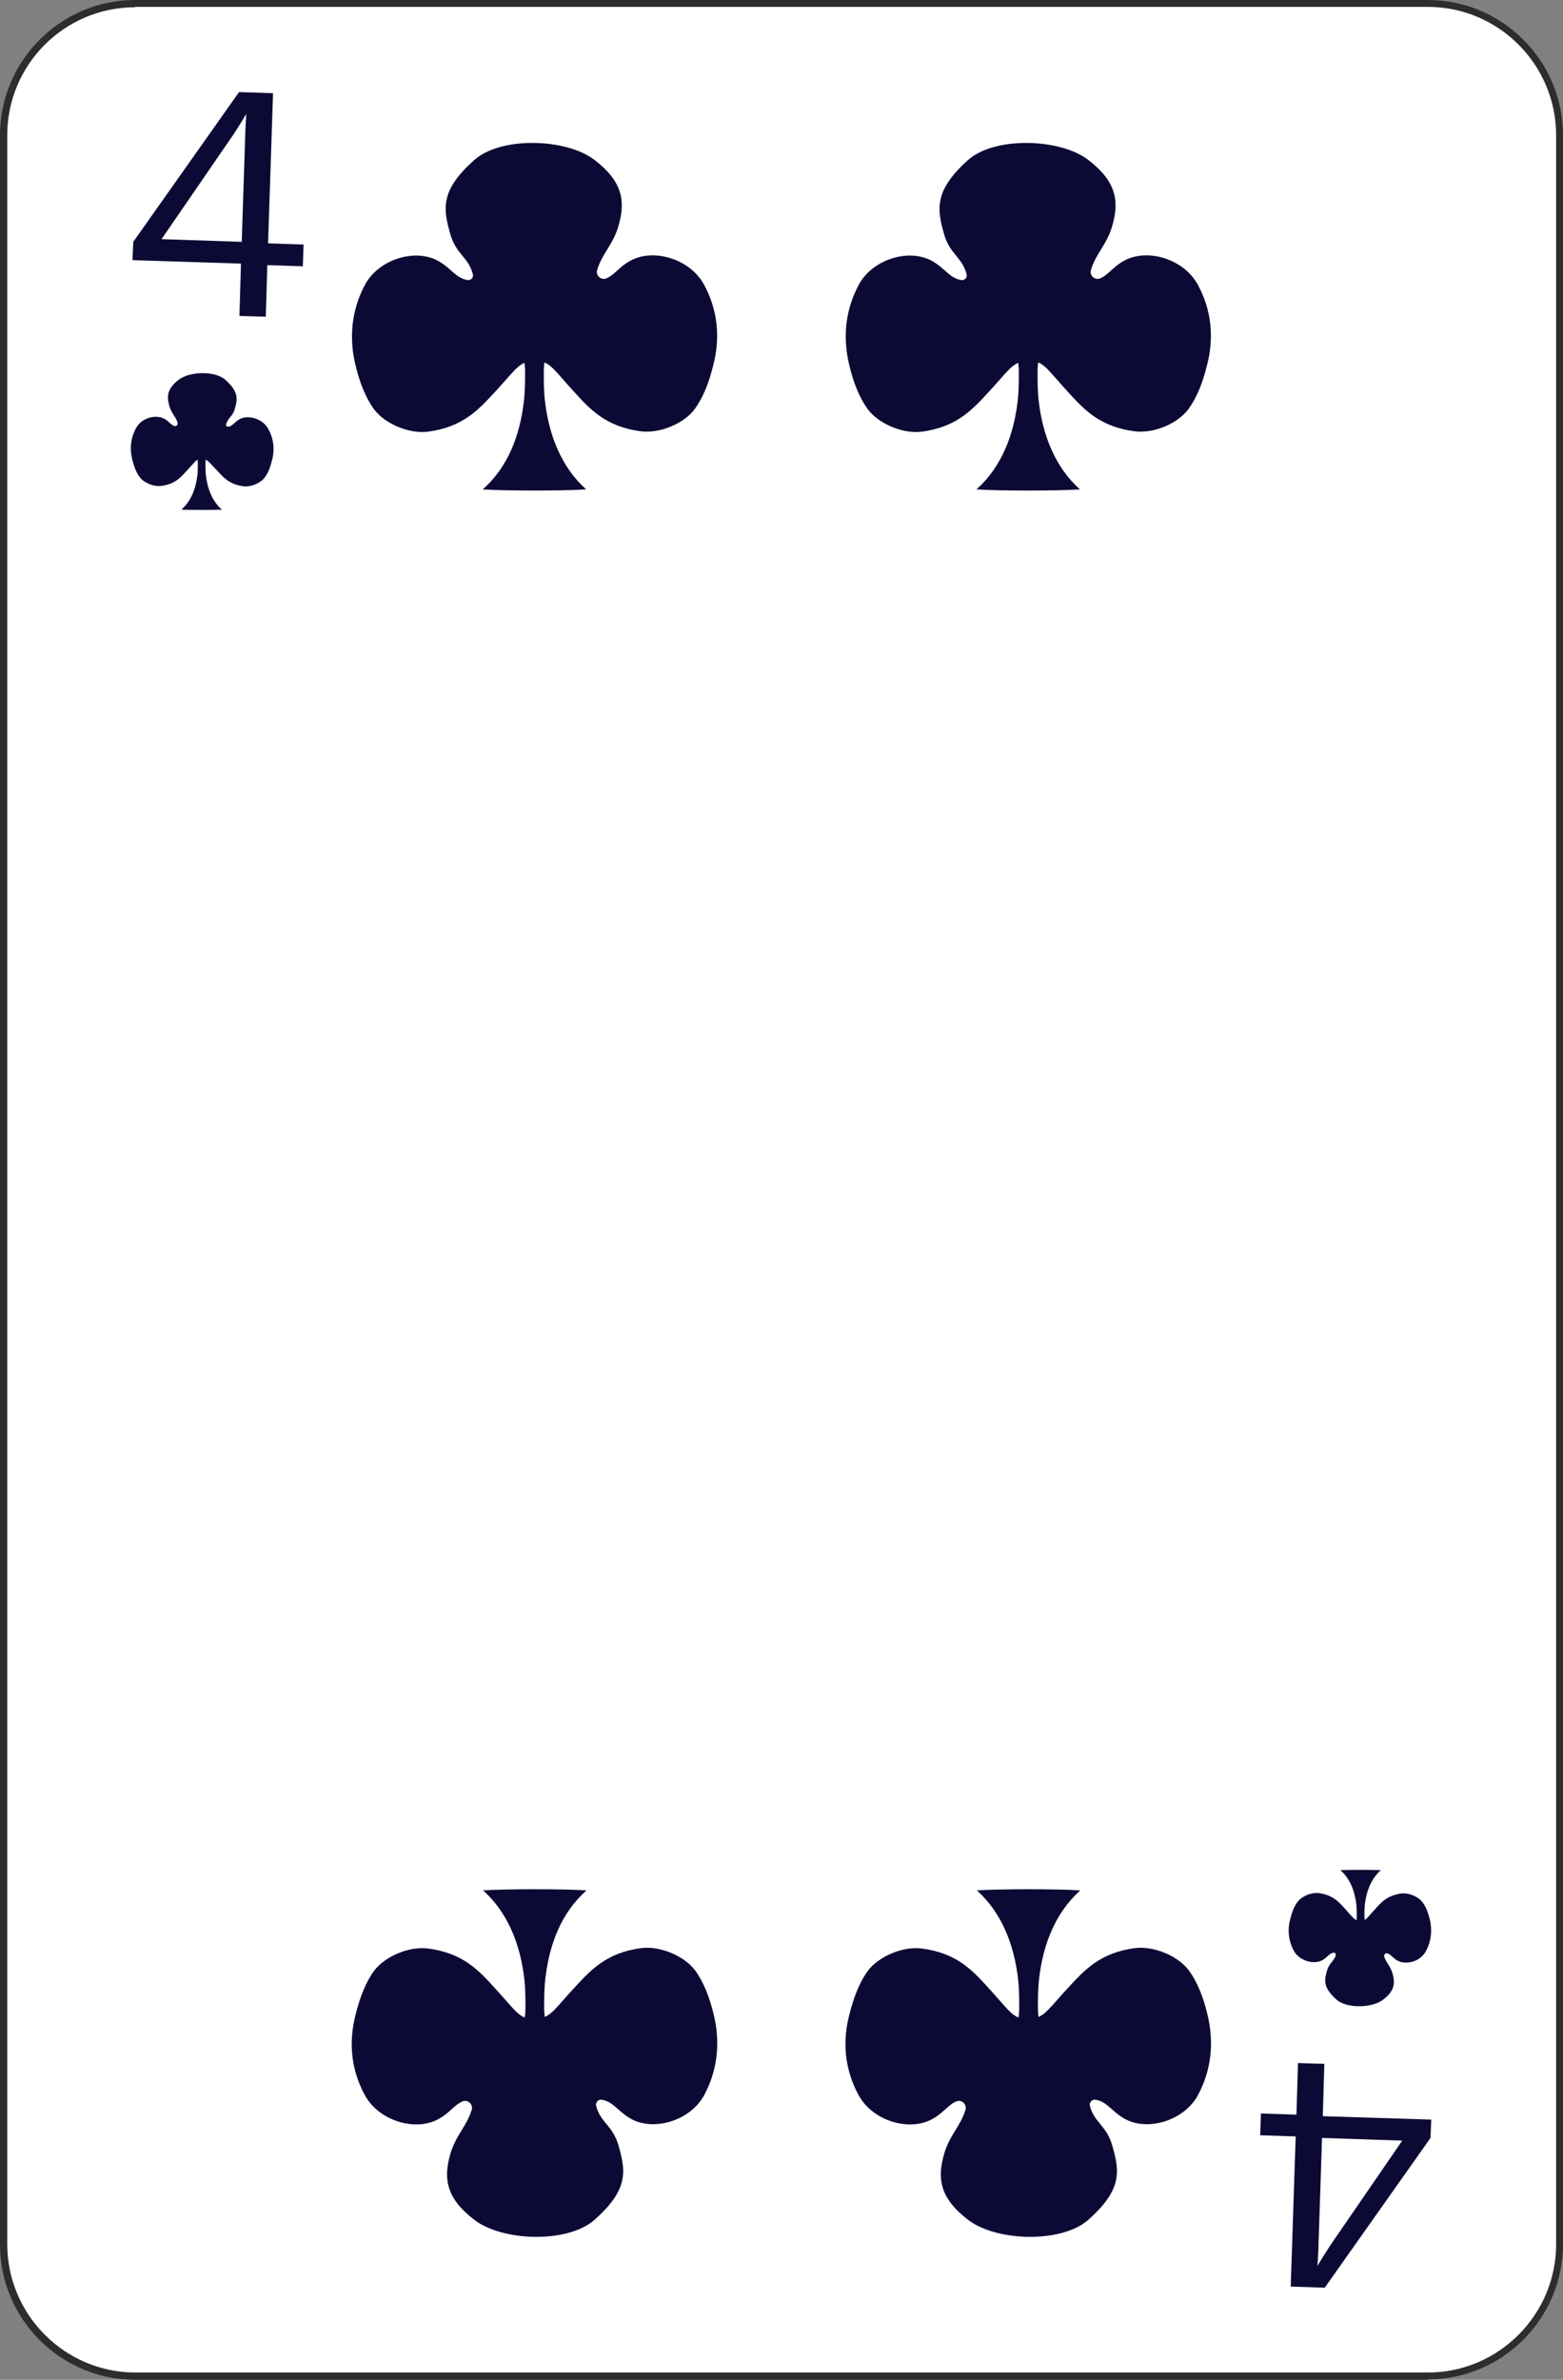 <?xml version="1.0" encoding="UTF-8"?><svg xmlns="http://www.w3.org/2000/svg" viewBox="0 0 40.93 62.29"><rect x="0" y="0" width="40.93" height="62.29" fill="#808080" stroke="none"/><defs><style>.d{fill:#fff;}.e{fill:#2d2d2d;}.f{fill:#0c0a35;}</style></defs><g id="a"/><g id="b"><g id="c"><g><g><path class="d" d="M3.54,.09H37.39c1.9,0,3.45,1.55,3.45,3.45V58.74c0,1.9-1.55,3.45-3.45,3.45H3.54c-1.9,0-3.45-1.55-3.45-3.45V3.54C.09,1.64,1.64,.09,3.54,.09Z"/><path class="e" d="M37.39,62.29H3.54c-1.95,0-3.54-1.59-3.54-3.54V3.54C0,1.59,1.59,0,3.54,0H37.39c1.95,0,3.54,1.59,3.54,3.54V58.74c0,1.95-1.59,3.54-3.54,3.54ZM3.54,.19C1.69,.19,.19,1.69,.19,3.54V58.74c0,1.85,1.51,3.36,3.36,3.36H37.39c1.85,0,3.36-1.51,3.36-3.36V3.54c0-1.85-1.51-3.36-3.36-3.36H3.54Z"/></g><g><path class="f" d="M5.42,11.77c0,.1-.04,.24-.04,.35,0,.1,0,.2,.01,.31,.04,.35,.16,.68,.42,.91-.23,.01-.83,.01-1.06,0,.26-.23,.38-.56,.42-.91,.01-.1,.01-.2,.01-.31,0-.1-.04-.25-.04-.35h.27Z"/><path class="f" d="M5.35,12.02c.1,.02,.15,.11,.34,.3,.16,.18,.32,.36,.69,.41,.19,.02,.44-.08,.55-.23,.1-.13,.15-.28,.19-.44,.08-.29,.05-.58-.1-.84-.14-.26-.53-.38-.76-.24-.13,.08-.17,.17-.28,.19-.04,0-.07-.03-.06-.06,.05-.18,.17-.2,.23-.41,.07-.25,.11-.44-.25-.76-.27-.24-.94-.22-1.22,0-.29,.22-.32,.42-.25,.67,.05,.2,.17,.29,.22,.45,.02,.06-.04,.11-.09,.09-.08-.03-.13-.11-.24-.18-.24-.14-.62-.03-.76,.24-.14,.26-.17,.55-.09,.84,.04,.15,.09,.31,.19,.44,.11,.15,.36,.25,.55,.23,.37-.04,.53-.23,.69-.41,.18-.19,.24-.29,.34-.3h.13Z"/></g><path class="f" d="M6.96,8.29l-.69-.02,.04-1.37-2.84-.09,.02-.48,2.77-3.92,.89,.03-.13,3.93,.93,.03-.02,.57-.93-.03-.04,1.37Zm-.63-1.96l.09-2.72c0-.2,.02-.41,.03-.63-.13,.22-.24,.39-.33,.53l-1.89,2.75,2.1,.07Z"/><g><g><path class="f" d="M35.49,50.52c0-.1,.04-.24,.04-.35s0-.2-.01-.31c-.04-.35-.16-.68-.42-.91,.24-.01,.83-.01,1.06,0-.26,.23-.38,.56-.42,.91-.01,.1-.01,.2-.01,.31,0,.1,.04,.25,.04,.35h-.27Z"/><path class="f" d="M35.56,50.27c-.1-.02-.16-.11-.34-.31-.16-.18-.32-.36-.69-.41-.19-.02-.44,.08-.55,.23-.1,.13-.15,.28-.19,.44-.08,.29-.05,.58,.09,.84,.14,.26,.53,.38,.76,.24,.13-.08,.17-.17,.28-.19,.04,0,.07,.03,.06,.06-.05,.18-.17,.2-.23,.41-.07,.25-.11,.44,.25,.76,.27,.24,.94,.22,1.22,0,.29-.22,.32-.42,.25-.67-.05-.2-.17-.29-.22-.45-.02-.06,.04-.11,.09-.09,.08,.03,.13,.11,.24,.18,.24,.14,.62,.03,.76-.24,.14-.26,.17-.55,.1-.84-.04-.15-.09-.31-.19-.44-.11-.15-.36-.25-.55-.23-.37,.05-.53,.23-.69,.41-.18,.2-.24,.29-.33,.31h-.13Z"/></g><path class="f" d="M33.99,54l.69,.02-.04,1.37,2.84,.09-.02,.48-2.77,3.92-.89-.03,.13-3.93-.93-.03,.02-.57,.93,.03,.04-1.37Zm.63,1.96l-.09,2.72c0,.2-.02,.41-.03,.63,.13-.22,.24-.39,.33-.53l1.89-2.75-2.1-.07Z"/></g><g><g><path class="f" d="M13.65,8.83c0,.26,.1,.63,.1,.88,0,.26,0,.52-.03,.78-.1,.89-.41,1.73-1.08,2.32,.6,.04,2.11,.04,2.71,0-.66-.59-.98-1.44-1.08-2.32-.03-.26-.03-.52-.03-.78,0-.26,.1-.63,.1-.88h-.7Z"/><path class="f" d="M13.83,9.47c-.25,.04-.4,.28-.86,.78-.42,.45-.83,.93-1.77,1.05-.48,.06-1.11-.2-1.4-.58-.24-.33-.38-.72-.48-1.12-.19-.74-.12-1.48,.24-2.15,.36-.67,1.34-.97,1.95-.6,.32,.19,.43,.43,.73,.48,.09,.02,.17-.07,.14-.16-.12-.45-.44-.51-.59-1.05-.18-.64-.28-1.13,.64-1.94,.7-.61,2.39-.56,3.13,0,.75,.57,.82,1.09,.64,1.72-.14,.5-.43,.73-.56,1.16-.05,.14,.09,.28,.23,.23,.22-.09,.33-.29,.61-.45,.61-.36,1.58-.07,1.95,.6,.37,.67,.44,1.41,.24,2.15-.1,.4-.24,.79-.48,1.12-.29,.39-.93,.64-1.4,.58-.94-.12-1.35-.59-1.77-1.05-.46-.5-.6-.74-.86-.78h-.33Z"/></g><g><path class="f" d="M26.58,8.83c0,.26,.1,.63,.1,.88,0,.26,0,.52-.03,.78-.1,.89-.42,1.73-1.08,2.32,.6,.04,2.11,.04,2.71,0-.66-.59-.98-1.44-1.08-2.32-.03-.26-.03-.52-.03-.78,0-.26,.1-.63,.1-.88h-.7Z"/><path class="f" d="M26.76,9.47c-.25,.04-.4,.28-.86,.78-.42,.45-.83,.93-1.77,1.05-.48,.06-1.11-.2-1.4-.58-.24-.33-.38-.72-.48-1.12-.19-.74-.12-1.48,.24-2.15,.36-.67,1.34-.97,1.95-.6,.32,.19,.43,.43,.73,.48,.09,.02,.17-.07,.14-.16-.12-.45-.44-.51-.59-1.05-.18-.64-.27-1.13,.64-1.94,.7-.61,2.39-.56,3.13,0,.75,.57,.82,1.09,.64,1.72-.14,.5-.43,.73-.56,1.16-.05,.14,.09,.28,.23,.23,.22-.09,.33-.29,.61-.45,.61-.36,1.58-.07,1.95,.6,.37,.67,.44,1.41,.24,2.15-.1,.4-.24,.79-.48,1.12-.29,.39-.92,.64-1.4,.58-.94-.12-1.35-.59-1.77-1.05-.46-.5-.6-.74-.86-.78h-.33Z"/></g></g><g><g><path class="f" d="M27.28,53.46c0-.26-.1-.63-.1-.88,0-.26,0-.52,.03-.78,.1-.89,.42-1.73,1.08-2.32-.6-.04-2.11-.04-2.71,0,.66,.59,.98,1.44,1.08,2.32,.03,.26,.03,.52,.03,.78,0,.26-.1,.63-.1,.88h.7Z"/><path class="f" d="M27.1,52.82c.25-.04,.4-.28,.86-.78,.42-.45,.83-.93,1.77-1.05,.48-.06,1.11,.2,1.4,.58,.24,.33,.38,.72,.48,1.12,.19,.74,.12,1.48-.24,2.15-.36,.67-1.34,.97-1.95,.6-.32-.19-.43-.43-.73-.48-.09-.02-.17,.07-.15,.16,.12,.45,.44,.51,.59,1.05,.18,.64,.28,1.13-.64,1.94-.7,.61-2.39,.56-3.13,0-.75-.57-.82-1.09-.64-1.72,.14-.5,.43-.73,.56-1.16,.05-.14-.09-.28-.23-.23-.22,.09-.33,.29-.61,.45-.61,.36-1.58,.07-1.95-.6-.37-.67-.44-1.41-.24-2.15,.1-.39,.24-.79,.48-1.12,.29-.38,.92-.64,1.4-.58,.94,.12,1.35,.59,1.77,1.05,.46,.5,.6,.74,.86,.78h.33Z"/></g><g><path class="f" d="M14.35,53.46c0-.26-.1-.63-.1-.88,0-.26,0-.52,.03-.78,.1-.89,.41-1.73,1.08-2.32-.6-.04-2.11-.04-2.71,0,.66,.59,.98,1.44,1.08,2.32,.03,.26,.03,.52,.03,.78,0,.26-.1,.63-.1,.88h.7Z"/><path class="f" d="M14.17,52.82c.25-.04,.4-.28,.86-.78,.42-.45,.83-.93,1.77-1.05,.48-.06,1.11,.2,1.4,.58,.24,.33,.38,.72,.48,1.12,.19,.74,.12,1.48-.24,2.15-.36,.67-1.34,.97-1.95,.6-.32-.19-.43-.43-.73-.48-.09-.02-.17,.07-.15,.16,.12,.45,.44,.51,.59,1.05,.18,.64,.28,1.13-.64,1.94-.7,.61-2.39,.56-3.13,0-.75-.57-.82-1.09-.64-1.72,.14-.5,.43-.73,.56-1.16,.05-.14-.09-.28-.23-.23-.22,.09-.33,.29-.61,.45-.61,.36-1.58,.07-1.95-.6-.37-.67-.44-1.41-.24-2.15,.1-.39,.24-.79,.48-1.12,.29-.38,.92-.64,1.4-.58,.94,.12,1.35,.59,1.77,1.05,.46,.5,.6,.74,.86,.78h.33Z"/></g></g></g></g></g></svg>